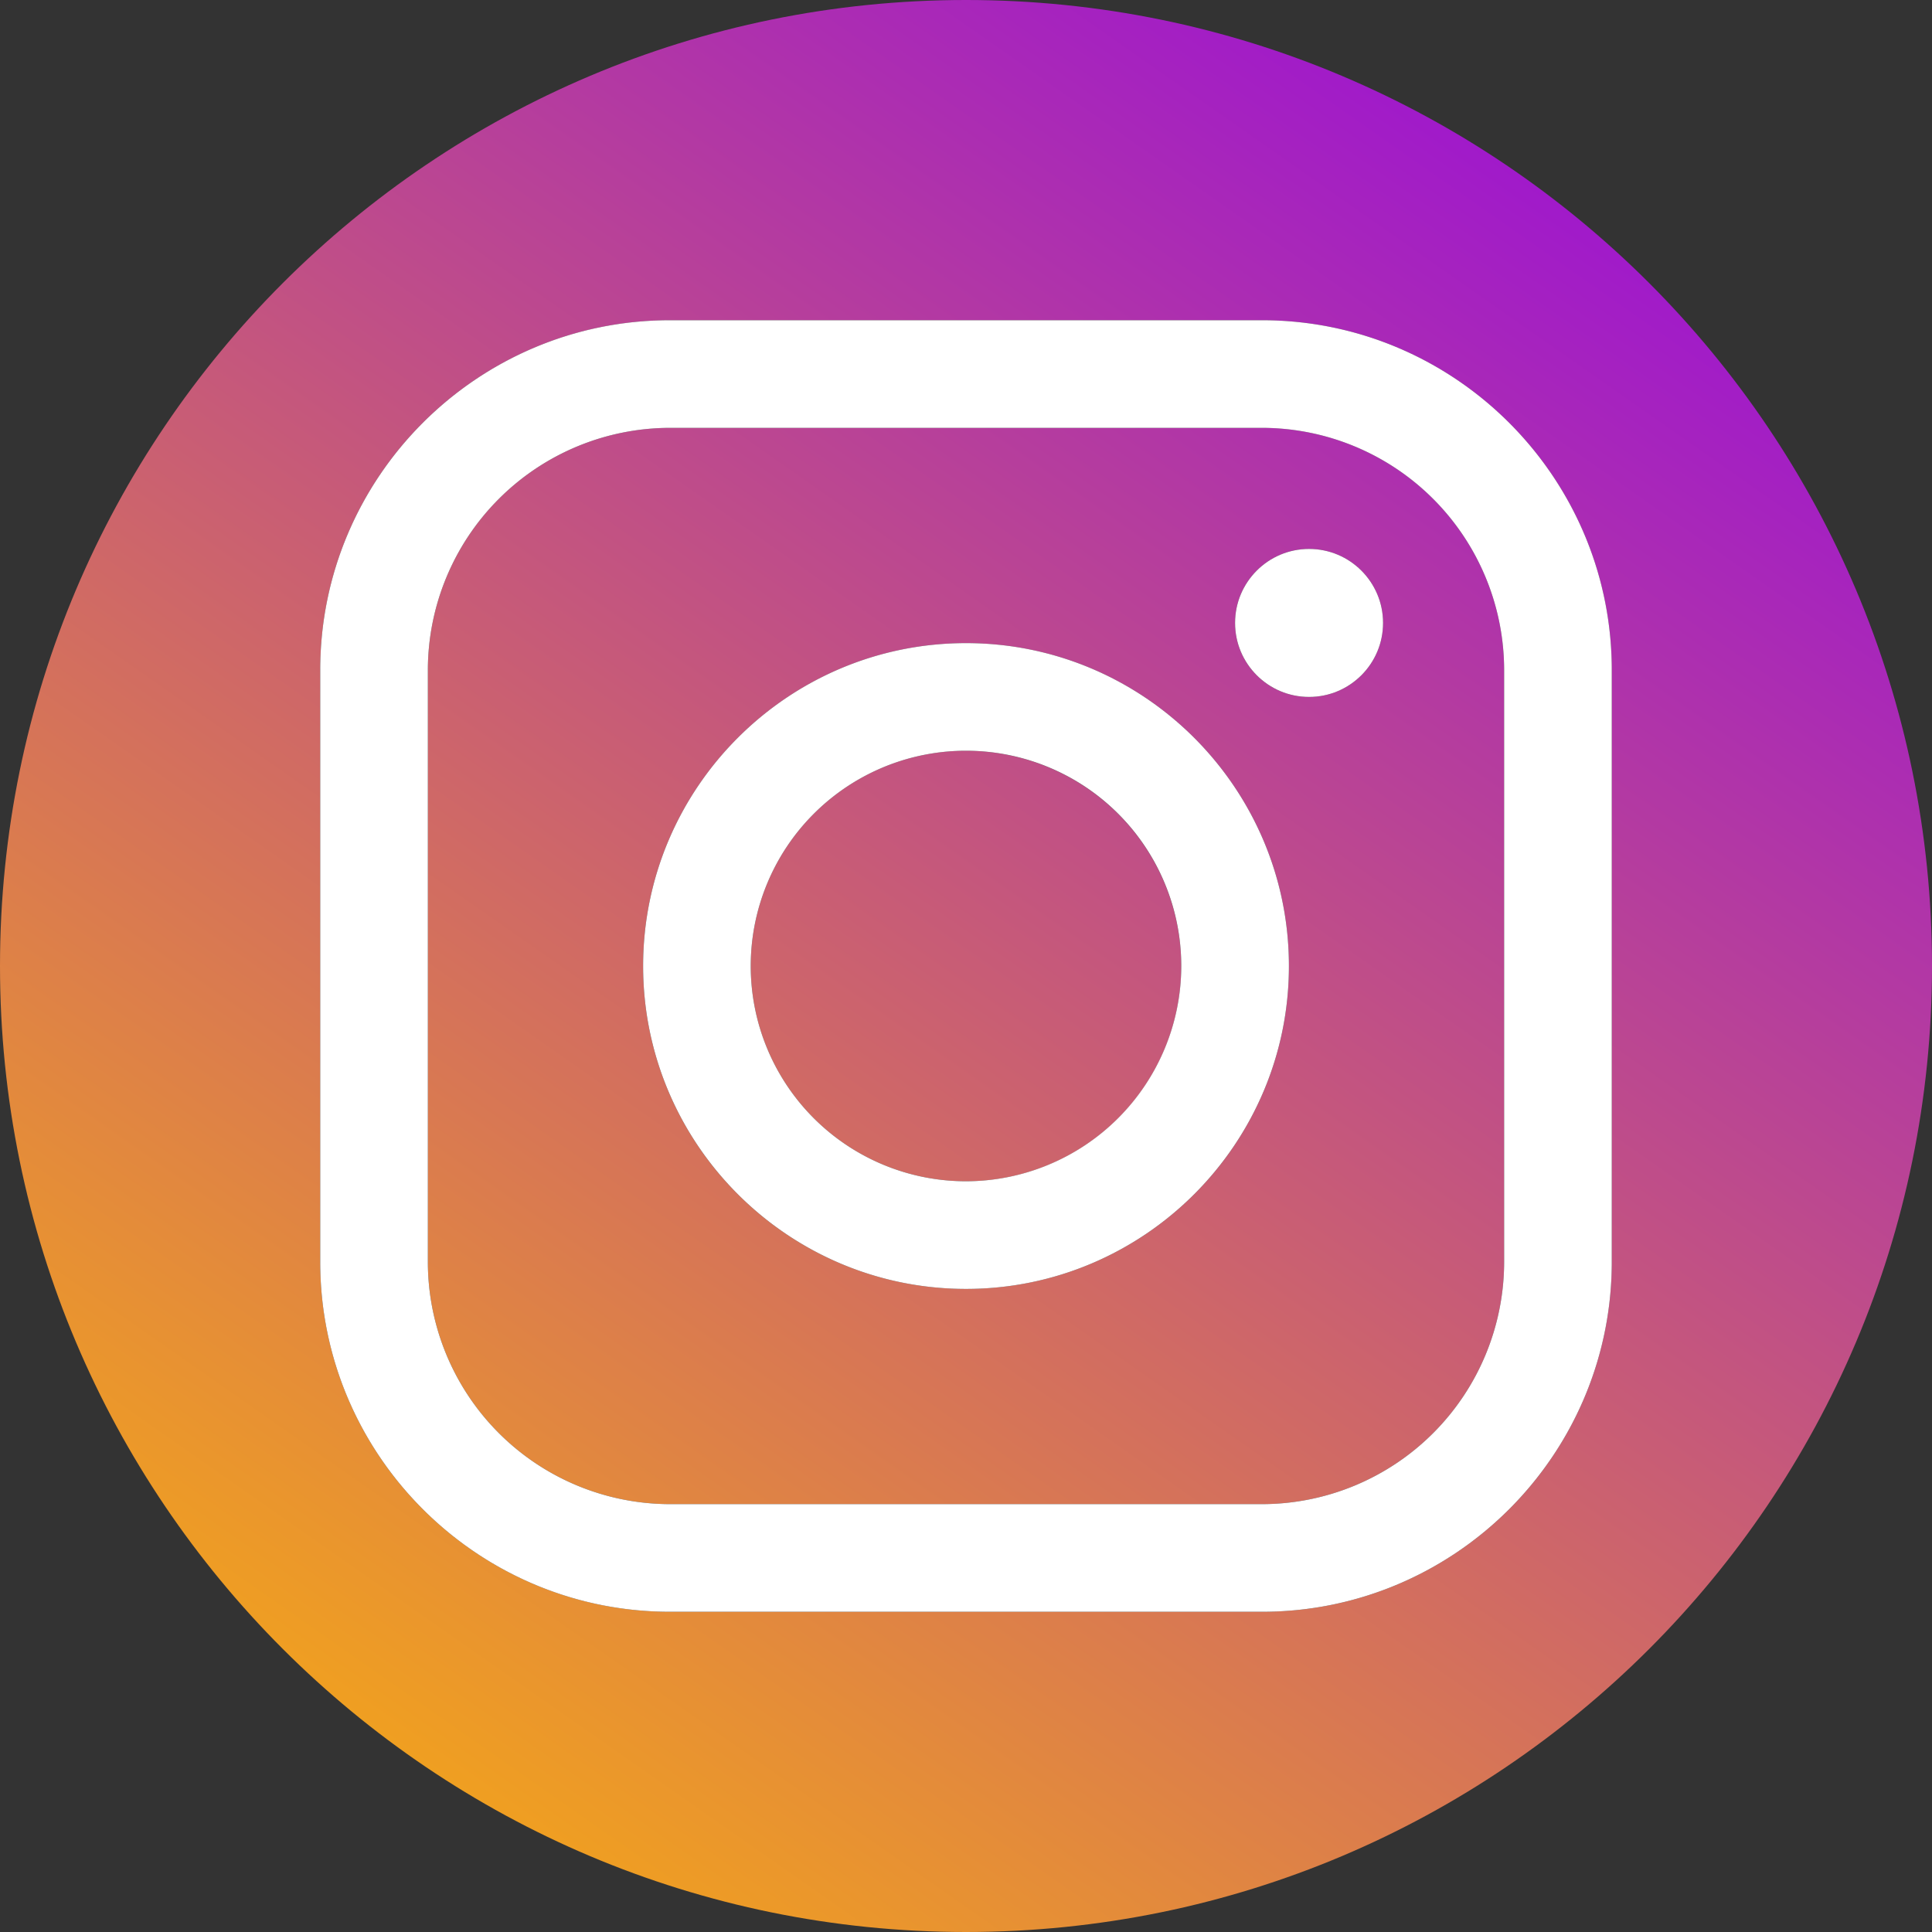 <svg xmlns="http://www.w3.org/2000/svg" xmlns:xlink="http://www.w3.org/1999/xlink" viewBox="0 0 1000 1000">
  <rect x="0" y="0" width="1000" height="1000" fill="#333333" stroke="none"/>
  <defs>
    <style>
      .cls-1 {
        fill: url(#linear-gradient);
      }

      .cls-2 {
        fill: url(#linear-gradient-2);
      }

      .cls-3 {
        fill: #fff;
      }
    </style>
    <linearGradient id="linear-gradient" x1="-493.42" y1="1437.43" x2="305.42" y2="296.57" gradientTransform="translate(594 -367)" gradientUnits="userSpaceOnUse">
      <stop offset="0" stop-color="#ffb900"/>
      <stop offset="1" stop-color="#9100eb"/>
    </linearGradient>
    <linearGradient id="linear-gradient-2" x1="-493.42" y1="1437.43" x2="305.42" y2="296.57" xlink:href="#linear-gradient"/>
  </defs>
  <title>instagram_cir</title>
  <g id="Layer_2" data-name="Layer 2">
    <g id="instagram_circle" data-name="instagram circle">
      <g>
        <path class="cls-1" d="M500,388.58A111.42,111.42,0,1,0,611.42,500,111.55,111.55,0,0,0,500,388.58Z"/>
        <path class="cls-2" d="M653.2,221.46H346.8A125.48,125.48,0,0,0,221.46,346.8V653.2A125.49,125.49,0,0,0,346.8,778.54H653.2A125.48,125.48,0,0,0,778.54,653.2V346.8A125.48,125.48,0,0,0,653.2,221.46ZM500,667.13c-92.16,0-167.12-75-167.12-167.12s75-167.12,167.13-167.12,167.13,75,167.13,167.13S592.16,667.13,500,667.13Zm177.57-306.4a38.3,38.3,0,1,1,38.3-38.3A38.3,38.3,0,0,1,677.57,360.73Z"/>
        <path class="cls-1" d="M500,0C223.86,0,0,223.86,0,500s223.86,500,500,500,500-223.86,500-500S776.14,0,500,0ZM834.25,653.2C834.25,753,753,834.25,653.2,834.25H346.8C247,834.25,165.75,753,165.75,653.2V346.8C165.75,247,247,165.75,346.8,165.75H653.2C753,165.75,834.25,247,834.25,346.8Z"/>
        <path class="cls-3" d="M653.2,165.75H346.8C247,165.75,165.75,247,165.75,346.8V653.2C165.75,753,247,834.25,346.8,834.25H653.2C753,834.25,834.25,753,834.25,653.2V346.8C834.25,247,753,165.75,653.2,165.75ZM778.54,653.2A125.48,125.48,0,0,1,653.2,778.54H346.8A125.49,125.49,0,0,1,221.46,653.2V346.8A125.48,125.48,0,0,1,346.8,221.46H653.2A125.48,125.48,0,0,1,778.54,346.8Z"/>
        <path class="cls-3" d="M500,332.88c-92.16,0-167.12,75-167.12,167.13s75,167.13,167.13,167.13,167.13-75,167.13-167.12S592.16,332.88,500,332.88Zm0,278.54A111.42,111.42,0,1,1,611.42,500,111.55,111.55,0,0,1,500,611.42Z"/>
        <circle class="cls-3" cx="677.57" cy="322.43" r="38.3"/>
      </g>
    </g>
  </g>
</svg>
